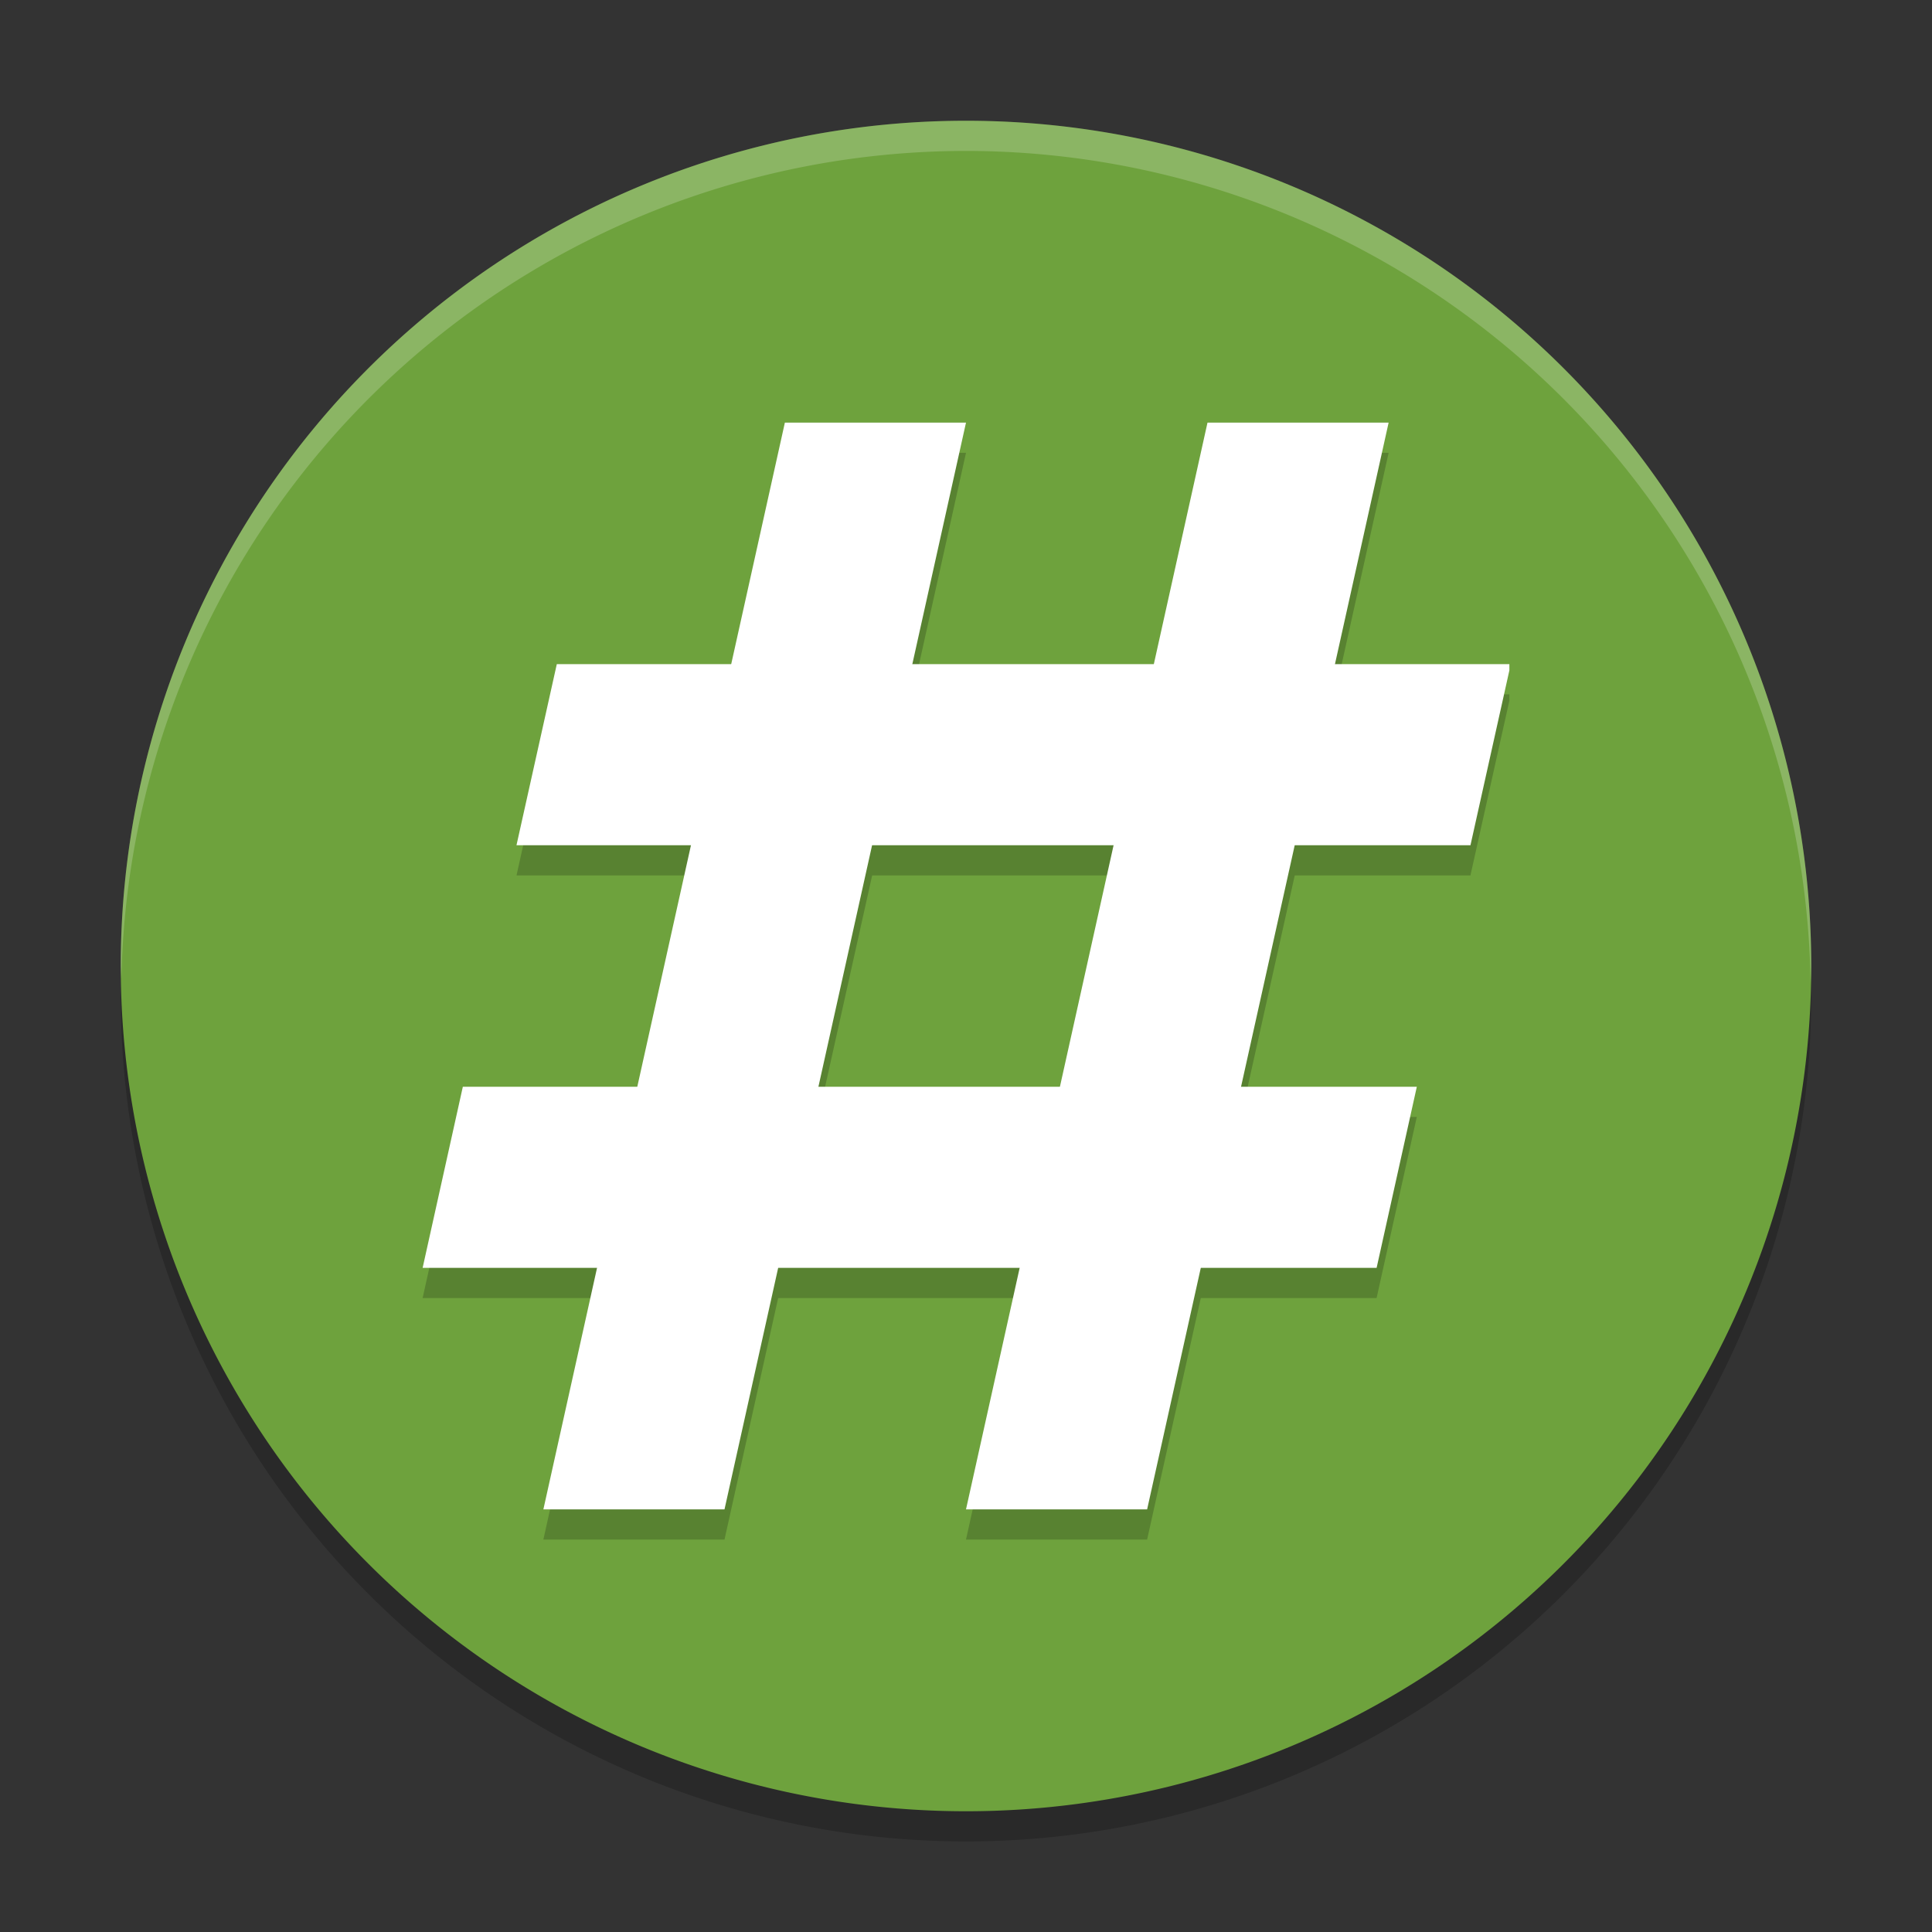 <svg xmlns="http://www.w3.org/2000/svg" width="64" height="64" version="1.1" viewBox="0 0 64 64">
 <rect x="0" y="0" width="64" height="64" fill="#333333" stroke="none"/>
 <path style="opacity:0.2" d="M 32,5 A 28,28 0 0 0 4,33 28,28 0 0 0 32,61 28,28 0 0 0 60,33 28,28 0 0 0 32,5 Z"/>
 <path style="fill:#6ea23d" d="M 32,4 A 28,28 0 0 0 4,32 28,28 0 0 0 32,60 28,28 0 0 0 60,32 28,28 0 0 0 32,4 Z"/>
 <path style="opacity:0.2;fill:#ffffff" d="M 32 4 A 28 28 0 0 0 4 32 A 28 28 0 0 0 4.021 32.406 A 28 28 0 0 1 32 5 A 28 28 0 0 1 59.979 32.578 A 28 28 0 0 0 60 32 A 28 28 0 0 0 32 4 z"/>
 <path style="opacity:0.2" d="m 26,15 -1.777,8 h -5.777 l -1.336,6 h 5.781 l -1.781,8 H 15.332 L 14,43 h 5.777 L 18,51 h 6 l 1.777,-8 h 8 L 32,51 h 6 l 1.777,-8 h 5.824 l 1.332,-6 h -5.824 l 1.781,-8 h 5.82 L 50,23.207 V 23 H 44.223 L 46,15 h -6 l -1.777,8 h -8 L 32,15 Z m 2.891,14 h 8 l -1.781,8 h -8 z"/>
 <path style="fill:#ffffff" d="m 26,14 h 6 l -8,36 h -6 z"/>
 <path style="fill:#ffffff" d="m 40,14 h 6 l -8,36 h -6 z"/>
 <path style="fill:#ffffff" d="m 18.445,22 -1.336,6 H 48.711 L 50,22.207 V 22 Z M 15.332,36 14,42 h 31.602 l 1.332,-6 z"/>
</svg>
